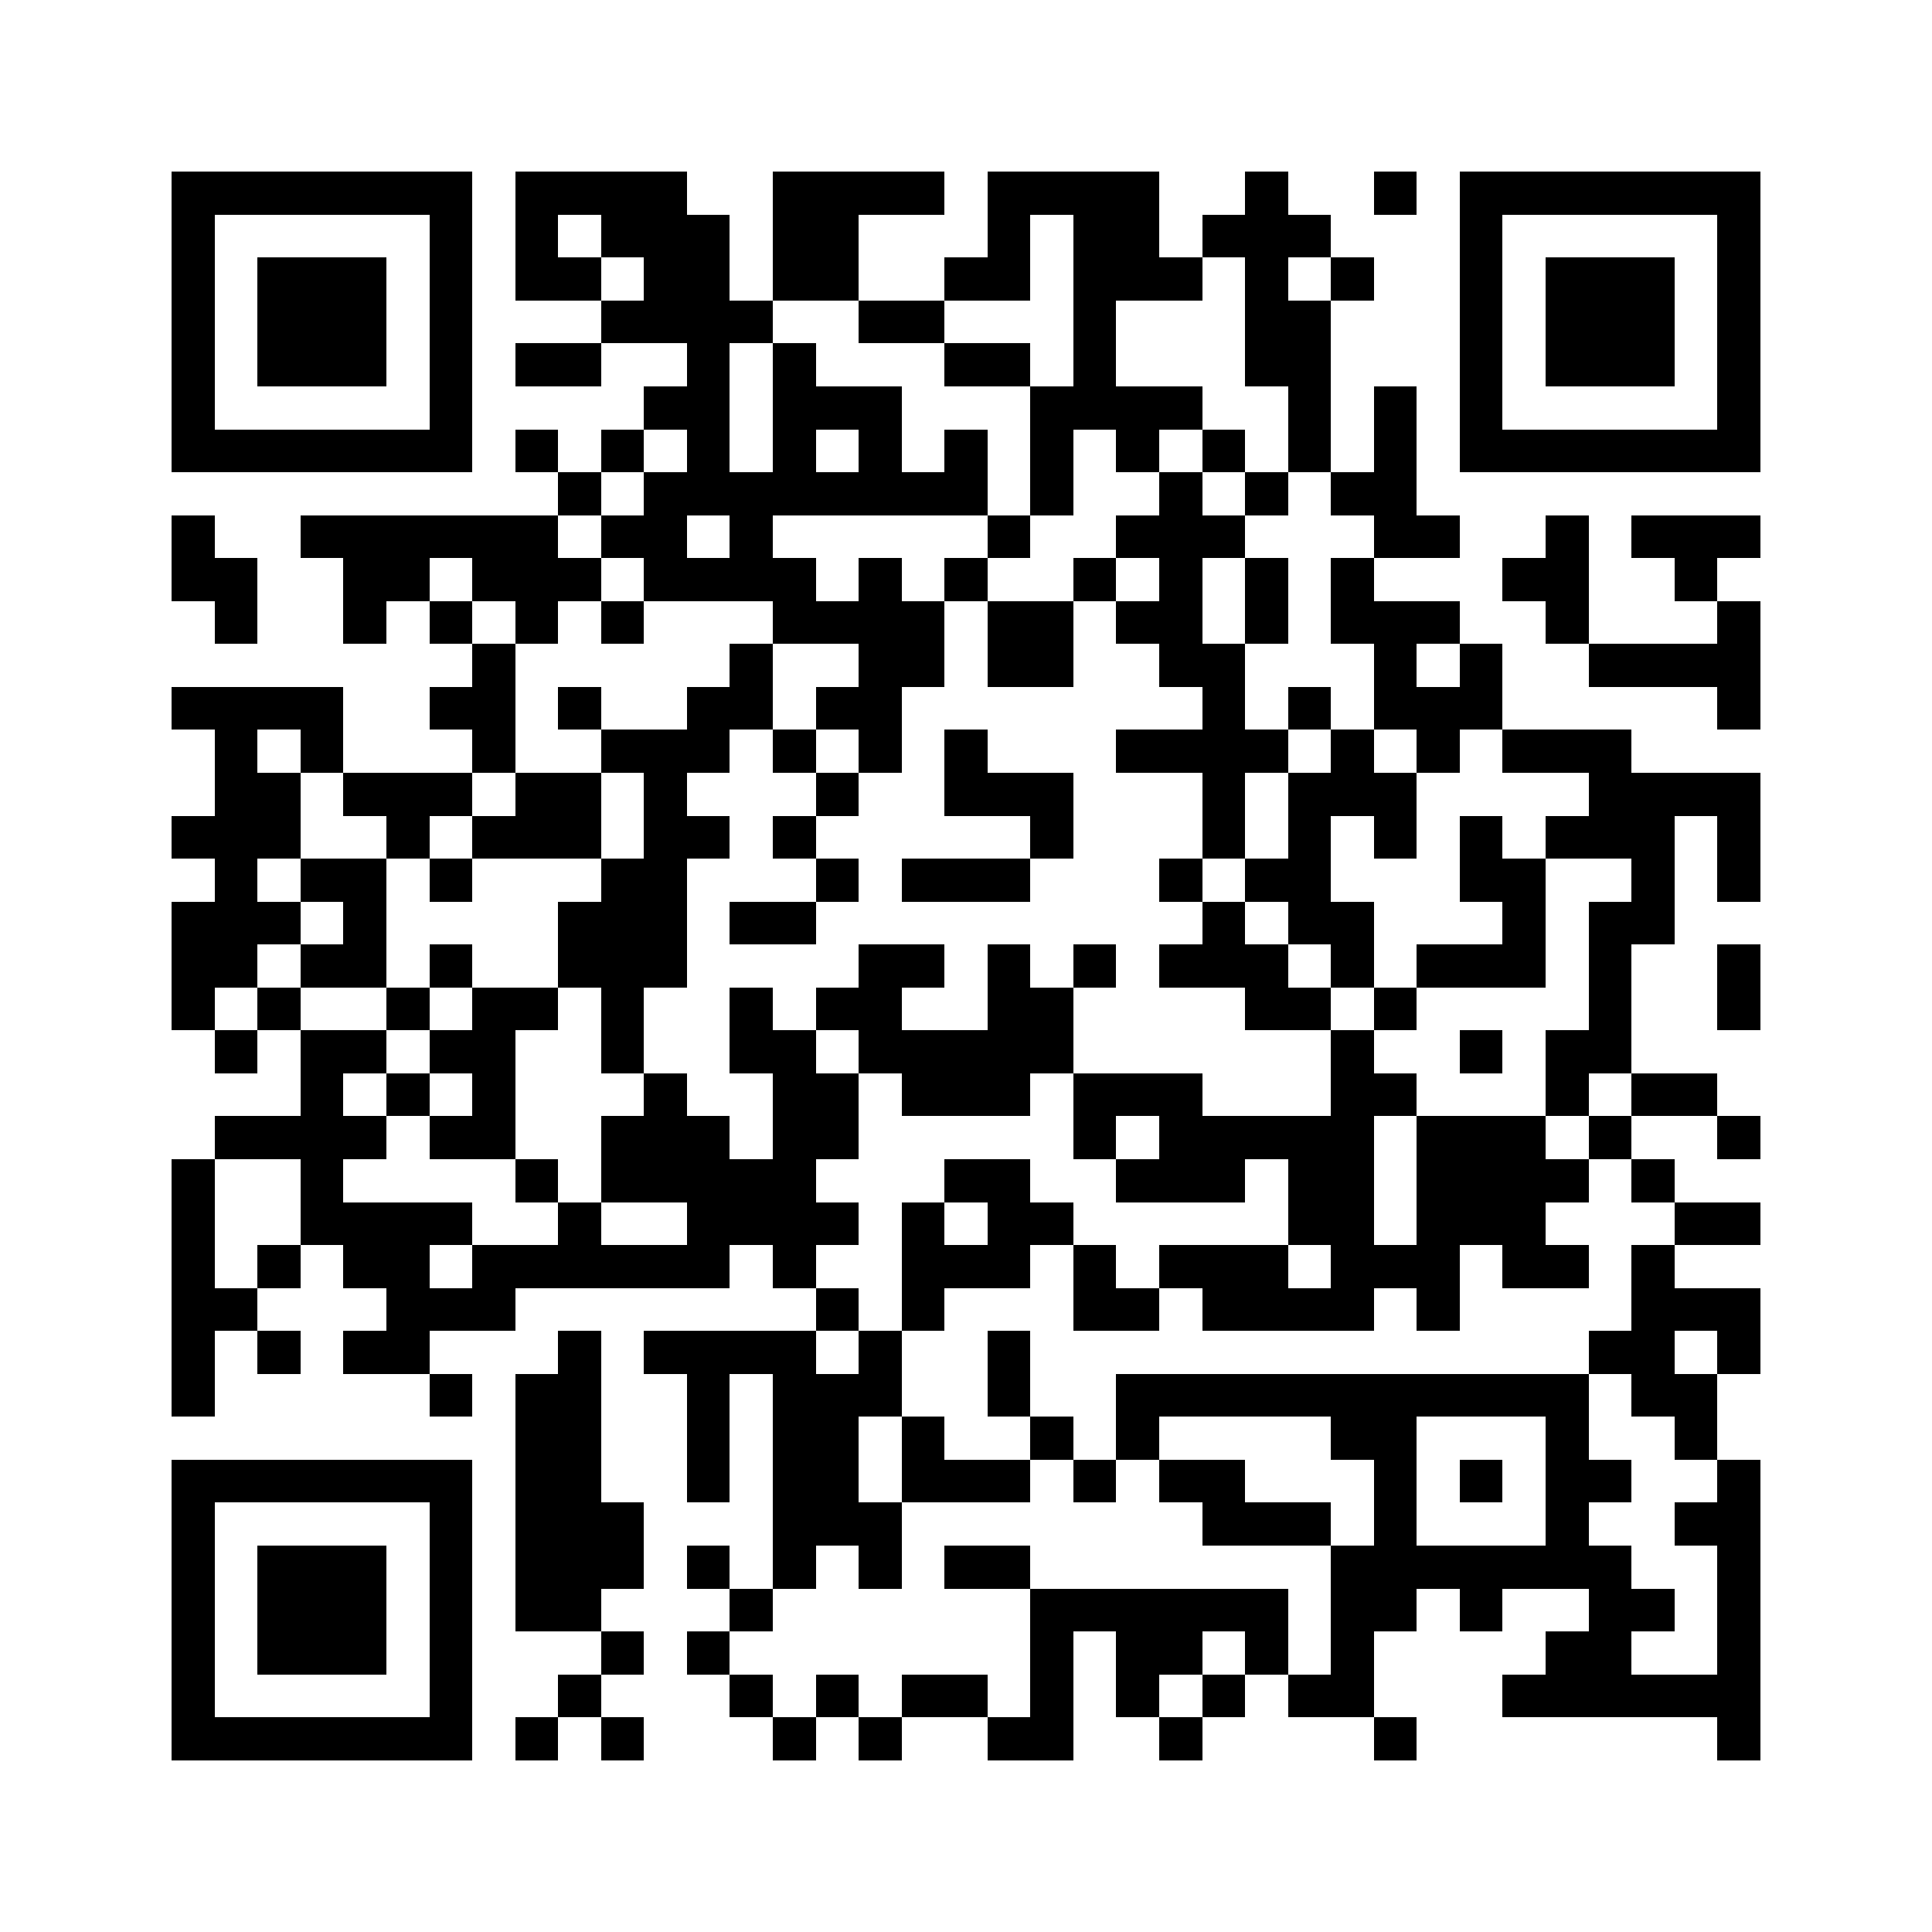 <svg viewBox="0 0 45 45" width="256" height="256" fill="#000" shape-rendering="crispEdges" xmlns="http://www.w3.org/2000/svg" version="1.1"><path transform="matrix(1,0,0,1,4,4)" d="M36,36h1v1h-1v-1zM28,36h1v1h-1v-1zM23,36h1v1h-1v-1zM19,36h2v1h-2v-1zM16,36h1v1h-1v-1zM14,36h1v1h-1v-1zM10,36h1v1h-1v-1zM8,36h1v1h-1v-1zM0,36h7v1h-7v-1zM31,35h6v1h-6v-1zM26,35h2v1h-2v-1zM24,35h1v1h-1v-1zM22,35h1v1h-1v-1zM20,35h1v1h-1v-1zM17,35h2v1h-2v-1zM15,35h1v1h-1v-1zM13,35h1v1h-1v-1zM9,35h1v1h-1v-1zM6,35h1v1h-1v-1zM0,35h1v1h-1v-1zM36,34h1v1h-1v-1zM32,34h2v1h-2v-1zM27,34h1v1h-1v-1zM25,34h1v1h-1v-1zM22,34h2v1h-2v-1zM20,34h1v1h-1v-1zM12,34h1v1h-1v-1zM10,34h1v1h-1v-1zM6,34h1v1h-1v-1zM2,34h3v1h-3v-1zM0,34h1v1h-1v-1zM36,33h1v1h-1v-1zM33,33h2v1h-2v-1zM30,33h1v1h-1v-1zM27,33h2v1h-2v-1zM20,33h6v1h-6v-1zM13,33h1v1h-1v-1zM8,33h2v1h-2v-1zM6,33h1v1h-1v-1zM2,33h3v1h-3v-1zM0,33h1v1h-1v-1zM36,32h1v1h-1v-1zM27,32h7v1h-7v-1zM18,32h2v1h-2v-1zM16,32h1v1h-1v-1zM14,32h1v1h-1v-1zM12,32h1v1h-1v-1zM8,32h3v1h-3v-1zM6,32h1v1h-1v-1zM2,32h3v1h-3v-1zM0,32h1v1h-1v-1zM35,31h2v1h-2v-1zM32,31h1v1h-1v-1zM28,31h1v1h-1v-1zM24,31h3v1h-3v-1zM14,31h3v1h-3v-1zM8,31h3v1h-3v-1zM6,31h1v1h-1v-1zM0,31h1v1h-1v-1zM36,30h1v1h-1v-1zM32,30h2v1h-2v-1zM30,30h1v1h-1v-1zM28,30h1v1h-1v-1zM23,30h2v1h-2v-1zM21,30h1v1h-1v-1zM17,30h3v1h-3v-1zM14,30h2v1h-2v-1zM12,30h1v1h-1v-1zM8,30h2v1h-2v-1zM0,30h7v1h-7v-1zM35,29h1v1h-1v-1zM32,29h1v1h-1v-1zM27,29h2v1h-2v-1zM22,29h1v1h-1v-1zM20,29h1v1h-1v-1zM17,29h1v1h-1v-1zM14,29h2v1h-2v-1zM12,29h1v1h-1v-1zM8,29h2v1h-2v-1zM34,28h2v1h-2v-1zM22,28h11v1h-11v-1zM19,28h1v1h-1v-1zM14,28h3v1h-3v-1zM12,28h1v1h-1v-1zM8,28h2v1h-2v-1zM6,28h1v1h-1v-1zM0,28h1v1h-1v-1zM36,27h1v1h-1v-1zM33,27h2v1h-2v-1zM19,27h1v1h-1v-1zM16,27h1v1h-1v-1zM11,27h4v1h-4v-1zM9,27h1v1h-1v-1zM4,27h2v1h-2v-1zM2,27h1v1h-1v-1zM0,27h1v1h-1v-1zM34,26h3v1h-3v-1zM29,26h1v1h-1v-1zM24,26h4v1h-4v-1zM21,26h2v1h-2v-1zM17,26h1v1h-1v-1zM15,26h1v1h-1v-1zM5,26h3v1h-3v-1zM0,26h2v1h-2v-1zM34,25h1v1h-1v-1zM31,25h2v1h-2v-1zM27,25h3v1h-3v-1zM23,25h3v1h-3v-1zM21,25h1v1h-1v-1zM17,25h3v1h-3v-1zM14,25h1v1h-1v-1zM7,25h6v1h-6v-1zM4,25h2v1h-2v-1zM2,25h1v1h-1v-1zM0,25h1v1h-1v-1zM35,24h2v1h-2v-1zM29,24h3v1h-3v-1zM26,24h2v1h-2v-1zM19,24h2v1h-2v-1zM17,24h1v1h-1v-1zM12,24h4v1h-4v-1zM9,24h1v1h-1v-1zM3,24h4v1h-4v-1zM0,24h1v1h-1v-1zM34,23h1v1h-1v-1zM29,23h4v1h-4v-1zM26,23h2v1h-2v-1zM22,23h3v1h-3v-1zM18,23h2v1h-2v-1zM10,23h5v1h-5v-1zM8,23h1v1h-1v-1zM3,23h1v1h-1v-1zM0,23h1v1h-1v-1zM36,22h1v1h-1v-1zM33,22h1v1h-1v-1zM29,22h3v1h-3v-1zM23,22h5v1h-5v-1zM21,22h1v1h-1v-1zM14,22h2v1h-2v-1zM10,22h3v1h-3v-1zM6,22h2v1h-2v-1zM1,22h4v1h-4v-1zM34,21h2v1h-2v-1zM32,21h1v1h-1v-1zM27,21h2v1h-2v-1zM21,21h3v1h-3v-1zM17,21h3v1h-3v-1zM14,21h2v1h-2v-1zM11,21h1v1h-1v-1zM7,21h1v1h-1v-1zM5,21h1v1h-1v-1zM3,21h1v1h-1v-1zM32,20h2v1h-2v-1zM30,20h1v1h-1v-1zM27,20h1v1h-1v-1zM16,20h5v1h-5v-1zM13,20h2v1h-2v-1zM10,20h1v1h-1v-1zM6,20h2v1h-2v-1zM3,20h2v1h-2v-1zM1,20h1v1h-1v-1zM36,19h1v1h-1v-1zM33,19h1v1h-1v-1zM28,19h1v1h-1v-1zM25,19h2v1h-2v-1zM19,19h2v1h-2v-1zM15,19h2v1h-2v-1zM13,19h1v1h-1v-1zM10,19h1v1h-1v-1zM7,19h2v1h-2v-1zM5,19h1v1h-1v-1zM2,19h1v1h-1v-1zM0,19h1v1h-1v-1zM36,18h1v1h-1v-1zM33,18h1v1h-1v-1zM29,18h3v1h-3v-1zM27,18h1v1h-1v-1zM23,18h3v1h-3v-1zM21,18h1v1h-1v-1zM19,18h1v1h-1v-1zM16,18h2v1h-2v-1zM9,18h3v1h-3v-1zM6,18h1v1h-1v-1zM3,18h2v1h-2v-1zM0,18h2v1h-2v-1zM33,17h2v1h-2v-1zM31,17h1v1h-1v-1zM26,17h2v1h-2v-1zM24,17h1v1h-1v-1zM13,17h2v1h-2v-1zM9,17h3v1h-3v-1zM4,17h1v1h-1v-1zM0,17h3v1h-3v-1zM36,16h1v1h-1v-1zM34,16h1v1h-1v-1zM30,16h2v1h-2v-1zM25,16h2v1h-2v-1zM23,16h1v1h-1v-1zM17,16h3v1h-3v-1zM15,16h1v1h-1v-1zM10,16h2v1h-2v-1zM6,16h1v1h-1v-1zM3,16h2v1h-2v-1zM1,16h1v1h-1v-1zM36,15h1v1h-1v-1zM32,15h3v1h-3v-1zM30,15h1v1h-1v-1zM28,15h1v1h-1v-1zM26,15h1v1h-1v-1zM24,15h1v1h-1v-1zM20,15h1v1h-1v-1zM14,15h1v1h-1v-1zM11,15h2v1h-2v-1zM7,15h3v1h-3v-1zM5,15h1v1h-1v-1zM0,15h3v1h-3v-1zM33,14h4v1h-4v-1zM26,14h3v1h-3v-1zM24,14h1v1h-1v-1zM18,14h3v1h-3v-1zM15,14h1v1h-1v-1zM11,14h1v1h-1v-1zM8,14h2v1h-2v-1zM4,14h3v1h-3v-1zM1,14h2v1h-2v-1zM31,13h3v1h-3v-1zM29,13h1v1h-1v-1zM27,13h1v1h-1v-1zM22,13h4v1h-4v-1zM18,13h1v1h-1v-1zM16,13h1v1h-1v-1zM14,13h1v1h-1v-1zM10,13h3v1h-3v-1zM7,13h1v1h-1v-1zM3,13h1v1h-1v-1zM1,13h1v1h-1v-1zM36,12h1v1h-1v-1zM28,12h3v1h-3v-1zM26,12h1v1h-1v-1zM24,12h1v1h-1v-1zM15,12h2v1h-2v-1zM12,12h2v1h-2v-1zM9,12h1v1h-1v-1zM6,12h2v1h-2v-1zM0,12h4v1h-4v-1zM33,11h4v1h-4v-1zM30,11h1v1h-1v-1zM28,11h1v1h-1v-1zM23,11h2v1h-2v-1zM19,11h2v1h-2v-1zM16,11h2v1h-2v-1zM13,11h1v1h-1v-1zM7,11h1v1h-1v-1zM36,10h1v1h-1v-1zM32,10h1v1h-1v-1zM27,10h3v1h-3v-1zM25,10h1v1h-1v-1zM22,10h2v1h-2v-1zM19,10h2v1h-2v-1zM14,10h4v1h-4v-1zM10,10h1v1h-1v-1zM8,10h1v1h-1v-1zM6,10h1v1h-1v-1zM4,10h1v1h-1v-1zM1,10h1v1h-1v-1zM35,9h1v1h-1v-1zM31,9h2v1h-2v-1zM27,9h1v1h-1v-1zM25,9h1v1h-1v-1zM23,9h1v1h-1v-1zM21,9h1v1h-1v-1zM18,9h1v1h-1v-1zM16,9h1v1h-1v-1zM11,9h4v1h-4v-1zM7,9h3v1h-3v-1zM4,9h2v1h-2v-1zM0,9h2v1h-2v-1zM34,8h3v1h-3v-1zM32,8h1v1h-1v-1zM28,8h2v1h-2v-1zM22,8h3v1h-3v-1zM19,8h1v1h-1v-1zM13,8h1v1h-1v-1zM10,8h2v1h-2v-1zM3,8h6v1h-6v-1zM0,8h1v1h-1v-1zM27,7h2v1h-2v-1zM25,7h1v1h-1v-1zM23,7h1v1h-1v-1zM20,7h1v1h-1v-1zM11,7h8v1h-8v-1zM9,7h1v1h-1v-1zM30,6h7v1h-7v-1zM28,6h1v1h-1v-1zM26,6h1v1h-1v-1zM24,6h1v1h-1v-1zM22,6h1v1h-1v-1zM20,6h1v1h-1v-1zM18,6h1v1h-1v-1zM16,6h1v1h-1v-1zM14,6h1v1h-1v-1zM12,6h1v1h-1v-1zM10,6h1v1h-1v-1zM8,6h1v1h-1v-1zM0,6h7v1h-7v-1zM36,5h1v1h-1v-1zM30,5h1v1h-1v-1zM28,5h1v1h-1v-1zM26,5h1v1h-1v-1zM20,5h4v1h-4v-1zM14,5h3v1h-3v-1zM11,5h2v1h-2v-1zM6,5h1v1h-1v-1zM0,5h1v1h-1v-1zM36,4h1v1h-1v-1zM32,4h3v1h-3v-1zM30,4h1v1h-1v-1zM25,4h2v1h-2v-1zM21,4h1v1h-1v-1zM18,4h2v1h-2v-1zM14,4h1v1h-1v-1zM12,4h1v1h-1v-1zM8,4h2v1h-2v-1zM6,4h1v1h-1v-1zM2,4h3v1h-3v-1zM0,4h1v1h-1v-1zM36,3h1v1h-1v-1zM32,3h3v1h-3v-1zM30,3h1v1h-1v-1zM25,3h2v1h-2v-1zM21,3h1v1h-1v-1zM16,3h2v1h-2v-1zM10,3h4v1h-4v-1zM6,3h1v1h-1v-1zM2,3h3v1h-3v-1zM0,3h1v1h-1v-1zM36,2h1v1h-1v-1zM32,2h3v1h-3v-1zM30,2h1v1h-1v-1zM27,2h1v1h-1v-1zM25,2h1v1h-1v-1zM21,2h3v1h-3v-1zM18,2h2v1h-2v-1zM14,2h2v1h-2v-1zM11,2h2v1h-2v-1zM8,2h2v1h-2v-1zM6,2h1v1h-1v-1zM2,2h3v1h-3v-1zM0,2h1v1h-1v-1zM36,1h1v1h-1v-1zM30,1h1v1h-1v-1zM24,1h3v1h-3v-1zM21,1h2v1h-2v-1zM19,1h1v1h-1v-1zM14,1h2v1h-2v-1zM10,1h3v1h-3v-1zM8,1h1v1h-1v-1zM6,1h1v1h-1v-1zM0,1h1v1h-1v-1zM30,0h7v1h-7v-1zM28,0h1v1h-1v-1zM25,0h1v1h-1v-1zM19,0h4v1h-4v-1zM14,0h4v1h-4v-1zM8,0h4v1h-4v-1zM0,0h7v1h-7v-1z"/></svg>